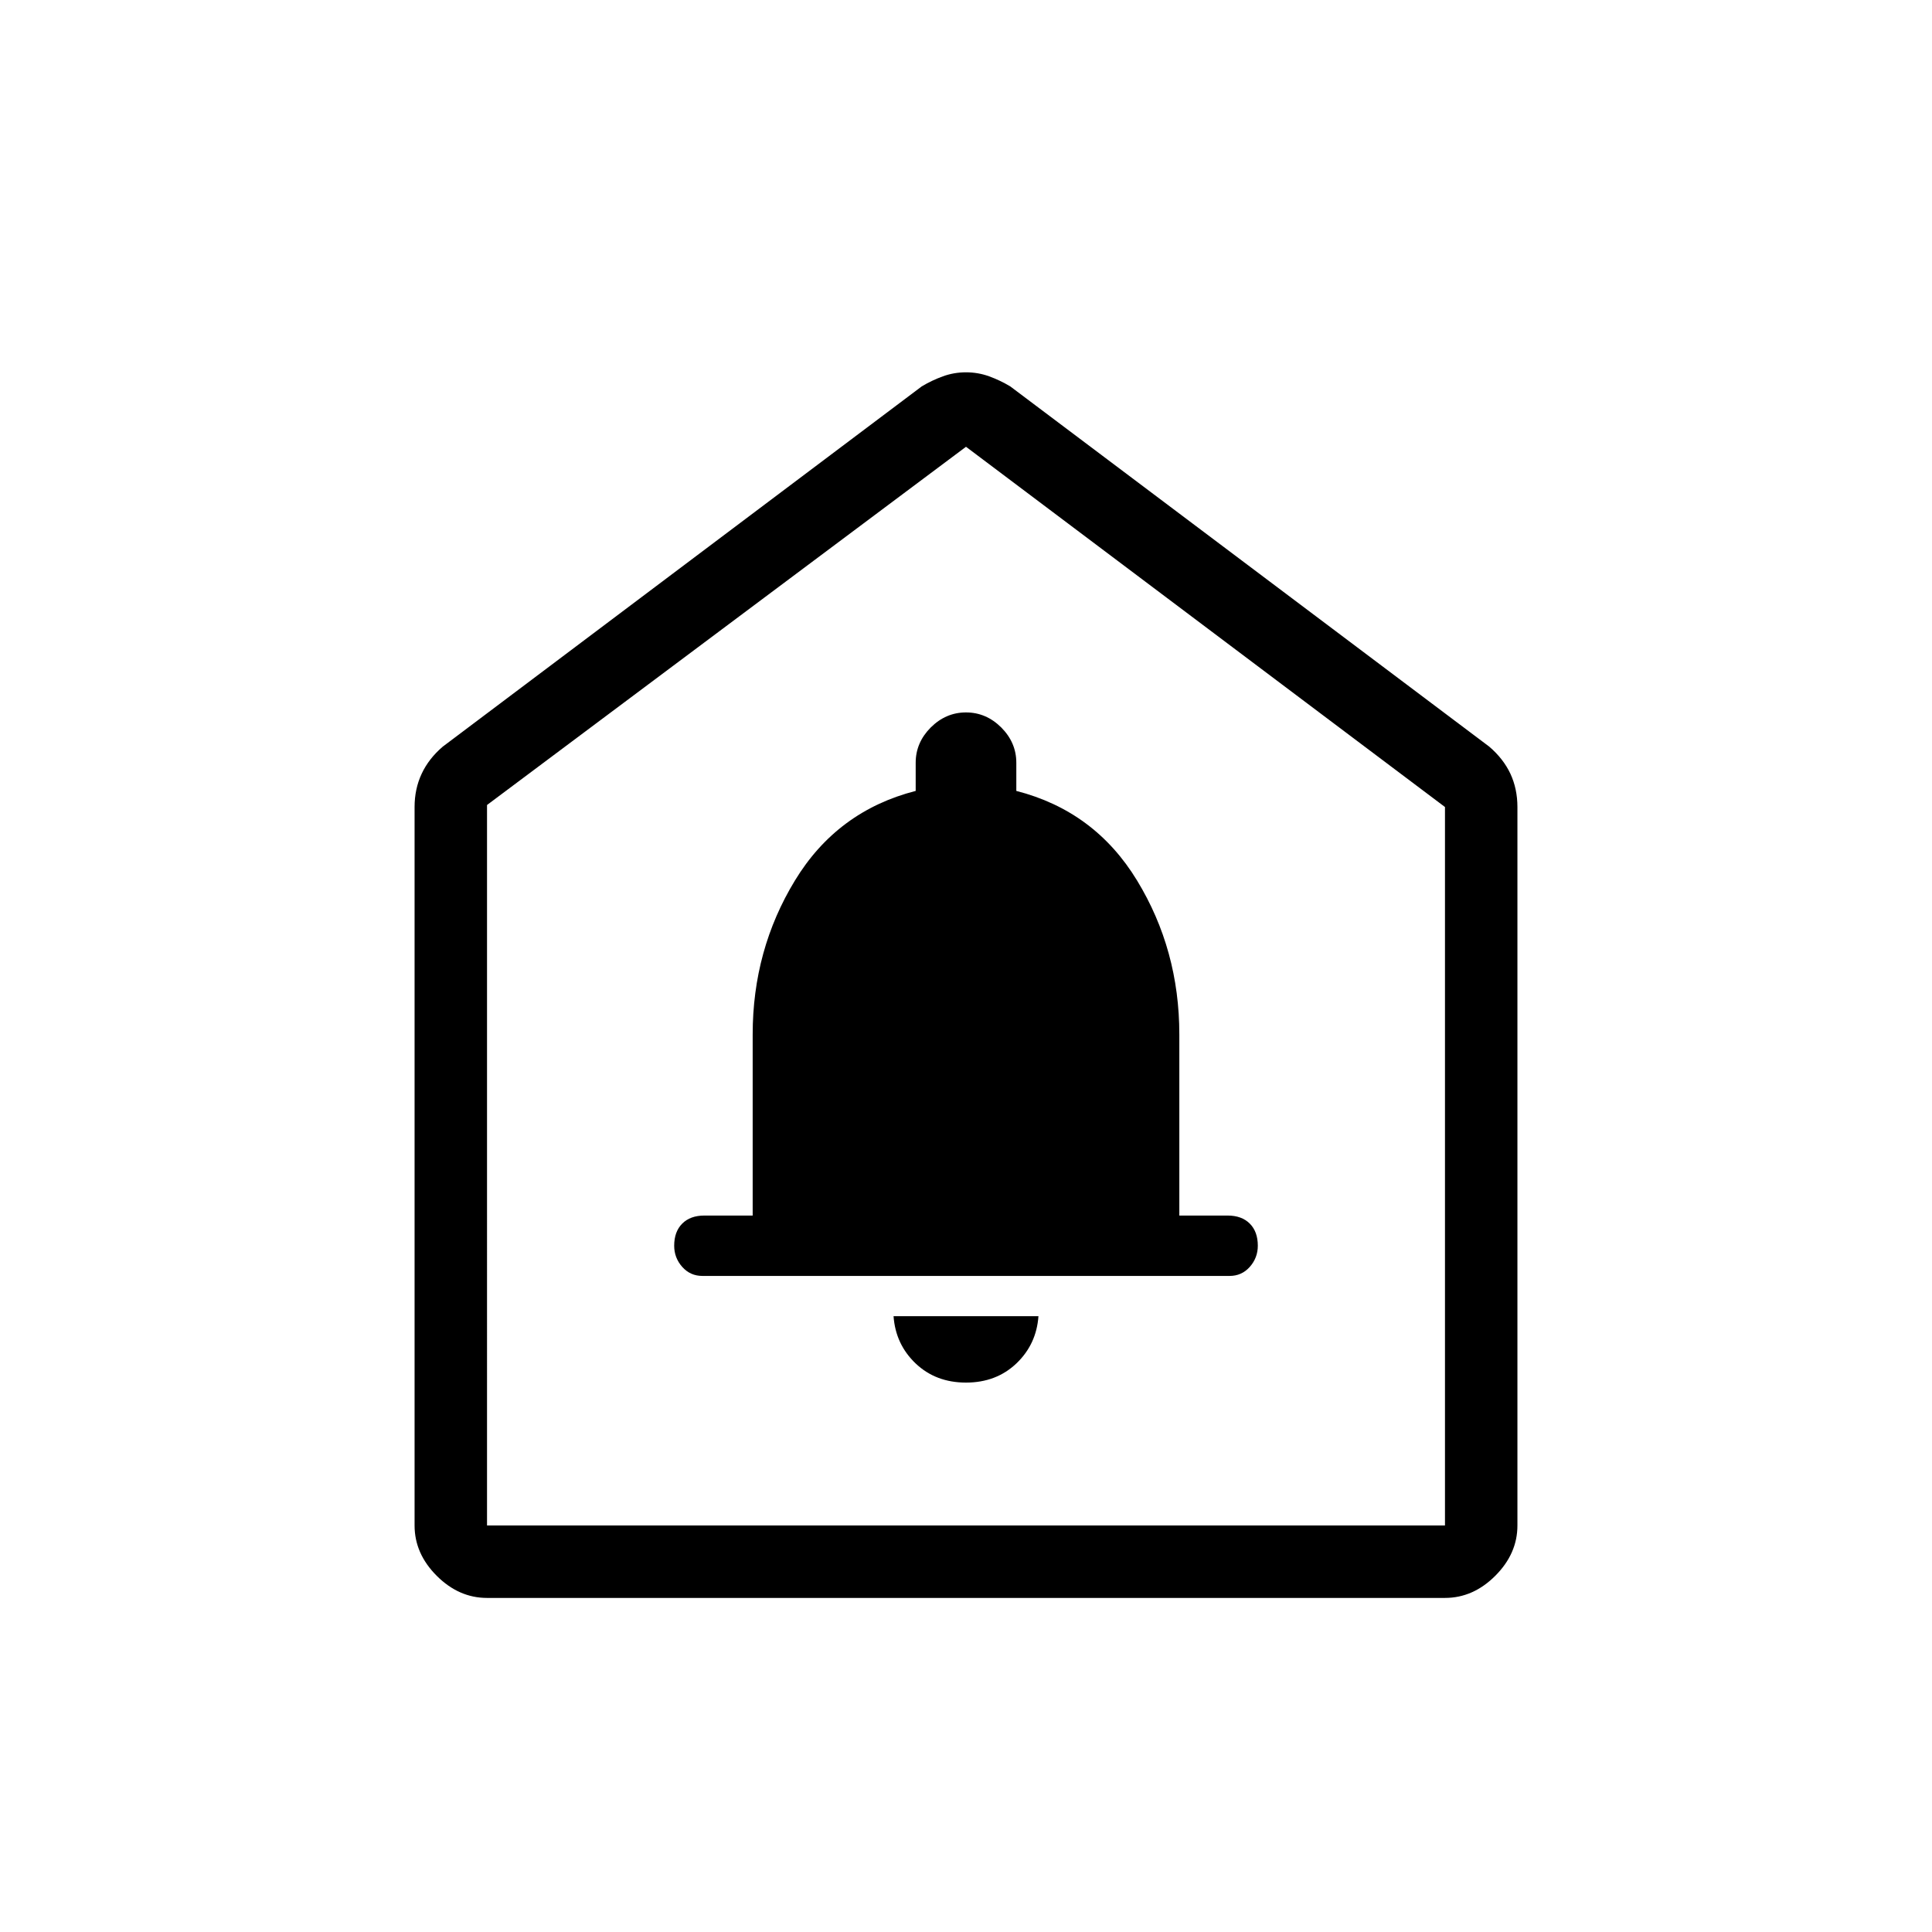 <svg xmlns="http://www.w3.org/2000/svg" height="24" width="24"><path d="M12 17.175q.375 0 .625-.237.25-.238.275-.588h-1.8q.025.35.275.588.25.237.625.237ZM8.725 15.85h6.55q.15 0 .25-.112.1-.113.1-.263 0-.175-.1-.275-.1-.1-.275-.1h-.6v-2.25q0-1.05-.525-1.912-.525-.863-1.5-1.113v-.35q0-.25-.187-.438Q12.25 8.85 12 8.85t-.438.187q-.187.188-.187.438v.35q-.975.25-1.5 1.113-.525.862-.525 1.912v2.25h-.6q-.175 0-.275.1-.1.1-.1.275 0 .15.1.263.1.112.25.112Zm-2.675 4q-.35 0-.625-.275t-.275-.625v-8.925q0-.225.088-.413.087-.187.262-.337L11.45 4.8q.125-.075.263-.125.137-.05.287-.05.15 0 .288.05.137.05.262.125l5.95 4.475q.175.15.263.337.087.188.087.413v8.925q0 .35-.275.625t-.625.275Zm0-.9h11.9v-8.925L12 5.55 6.05 10Zm5.95-6.7Z"/></svg>